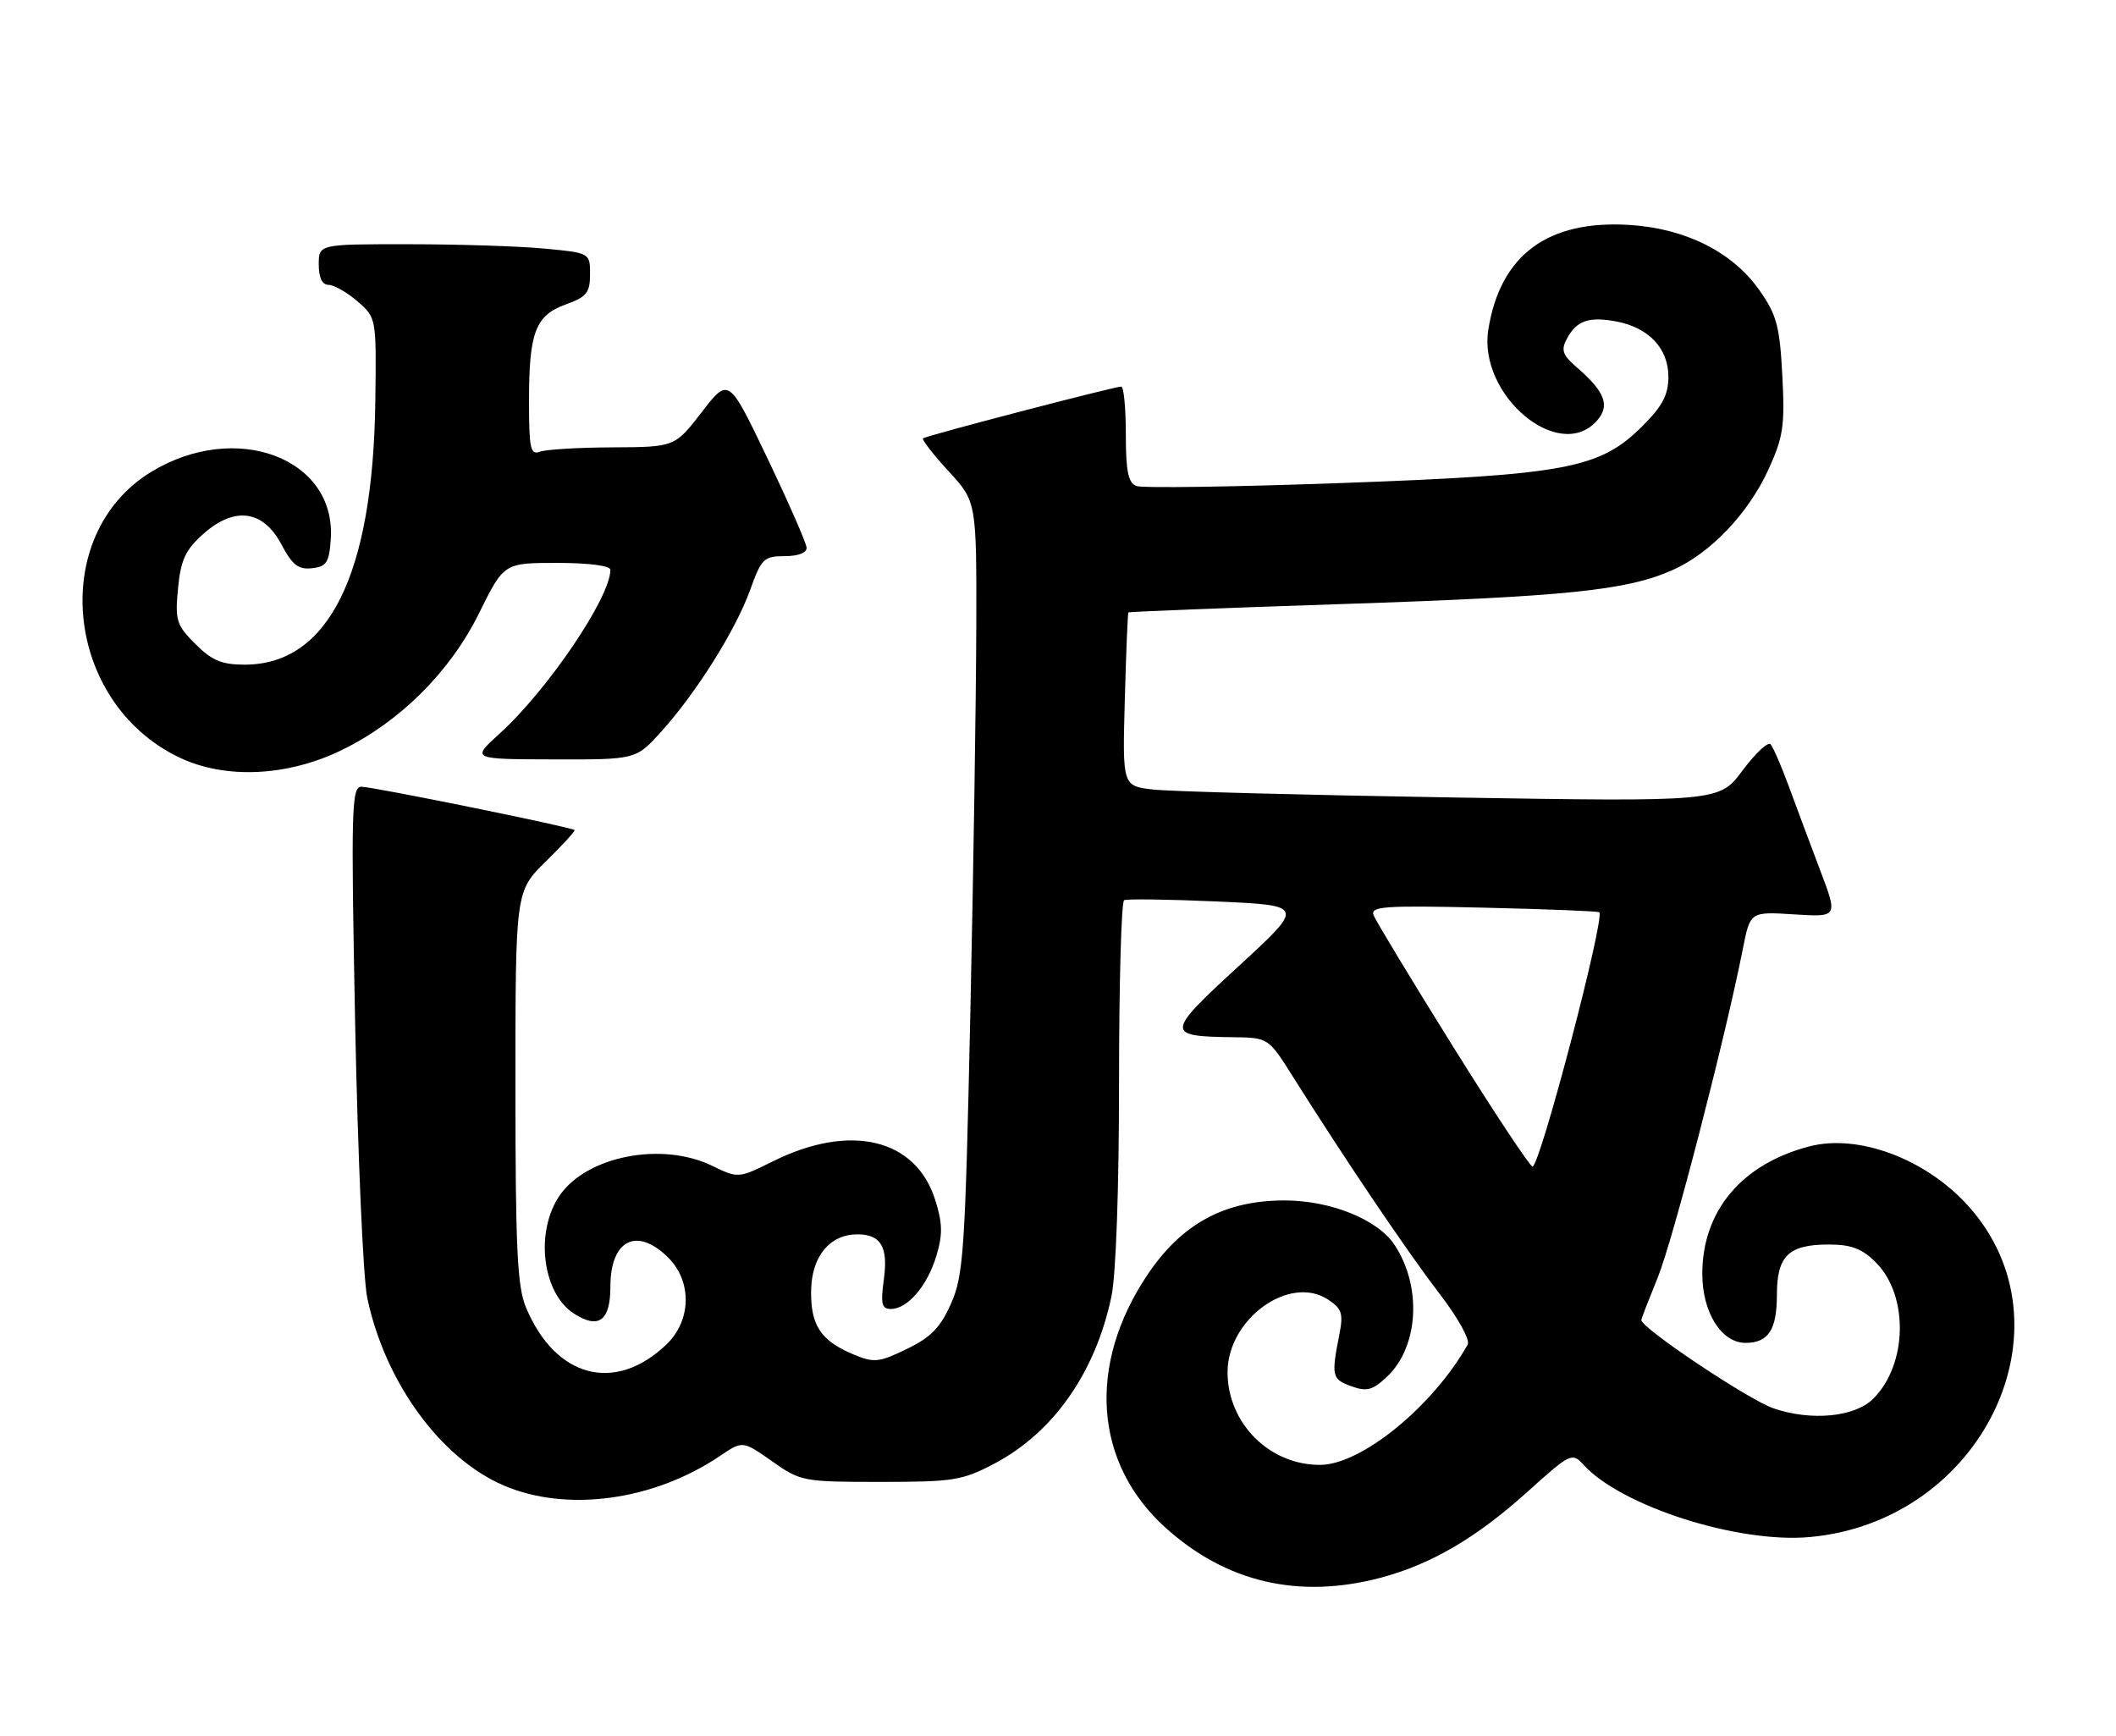 <?xml version="1.0" encoding="UTF-8" standalone="no"?>
<!DOCTYPE svg PUBLIC "-//W3C//DTD SVG 1.1//EN" "http://www.w3.org/Graphics/SVG/1.1/DTD/svg11.dtd" >
<svg xmlns="http://www.w3.org/2000/svg" xmlns:xlink="http://www.w3.org/1999/xlink" version="1.1" viewBox="0 0 312 256">
 <g >
 <path fill="currentColor"
d=" M 203.65 232.61 C 211.04 230.64 217.75 226.70 225.22 219.96 C 231.51 214.29 231.81 214.14 233.43 215.92 C 238.99 222.07 256.22 227.59 266.85 226.63 C 292.37 224.33 306.16 195.46 290.18 177.77 C 283.91 170.84 273.99 167.14 266.75 169.04 C 256.80 171.64 251.00 178.56 251.00 187.83 C 251.00 193.50 253.82 198.00 257.37 198.00 C 260.74 198.00 262.00 196.08 262.00 190.92 C 262.00 185.17 263.72 183.50 269.63 183.50 C 272.97 183.50 274.56 184.10 276.59 186.14 C 281.46 191.01 281.27 201.18 276.21 206.23 C 273.50 208.94 267.10 209.56 261.51 207.66 C 257.85 206.41 242.00 195.82 242.00 194.62 C 242.00 194.47 243.10 191.64 244.44 188.34 C 246.68 182.83 254.38 153.08 256.97 139.95 C 258.06 134.41 258.06 134.41 264.53 134.82 C 271.00 135.23 271.00 135.23 268.40 128.37 C 266.97 124.59 264.89 119.03 263.78 116.00 C 262.67 112.97 261.44 110.16 261.07 109.74 C 260.69 109.32 258.83 111.06 256.94 113.60 C 253.50 118.22 253.50 118.22 214.00 117.58 C 192.28 117.22 172.47 116.70 170.00 116.41 C 165.50 115.88 165.50 115.88 165.85 103.19 C 166.04 96.21 166.28 90.41 166.38 90.30 C 166.48 90.19 180.72 89.63 198.03 89.06 C 231.03 87.96 239.82 87.06 246.58 84.07 C 252.19 81.59 257.77 75.74 260.75 69.23 C 262.94 64.45 263.19 62.78 262.80 55.38 C 262.42 48.08 261.97 46.42 259.42 42.79 C 255.48 37.18 248.55 33.69 240.31 33.17 C 228.22 32.40 221.21 37.58 219.45 48.60 C 217.91 58.22 229.82 68.28 235.42 62.08 C 237.44 59.85 236.70 57.81 232.57 54.23 C 230.38 52.34 230.13 51.63 231.04 49.93 C 232.46 47.27 234.27 46.64 238.33 47.40 C 243.10 48.30 246.00 51.37 246.00 55.54 C 246.00 58.21 245.14 59.86 242.19 62.81 C 235.91 69.09 230.99 70.02 197.81 71.22 C 182.03 71.79 168.41 71.99 167.56 71.66 C 166.35 71.20 166.00 69.47 166.00 64.03 C 166.00 60.16 165.70 57.00 165.32 57.00 C 164.31 57.00 136.56 64.24 136.10 64.63 C 135.89 64.81 137.57 66.98 139.85 69.46 C 144.00 73.96 144.00 73.96 143.95 92.73 C 143.92 103.05 143.53 128.64 143.07 149.58 C 142.31 184.43 142.07 188.05 140.24 192.18 C 138.67 195.73 137.27 197.18 133.71 198.90 C 129.58 200.90 128.87 200.97 125.83 199.70 C 121.00 197.68 119.49 195.37 119.60 190.18 C 119.71 185.20 122.38 182.00 126.41 182.00 C 129.90 182.00 130.98 183.85 130.32 188.66 C 129.83 192.25 130.01 193.00 131.36 193.00 C 133.83 193.00 136.74 189.59 138.07 185.16 C 139.02 182.00 138.98 180.34 137.88 176.88 C 135.01 167.87 125.39 165.58 114.03 171.20 C 108.87 173.76 108.87 173.76 104.98 171.88 C 97.61 168.31 86.61 170.43 82.57 176.20 C 78.86 181.50 79.91 190.59 84.58 193.65 C 88.24 196.04 90.00 194.78 90.00 189.73 C 90.00 182.79 93.92 180.83 98.55 185.45 C 102.07 188.98 101.94 194.73 98.25 198.25 C 90.67 205.48 81.89 203.16 77.55 192.77 C 76.27 189.72 76.00 183.99 76.00 160.24 C 76.00 131.42 76.00 131.42 80.48 127.02 C 82.94 124.60 84.85 122.52 84.72 122.39 C 84.30 121.96 54.96 116.00 53.30 116.00 C 51.83 116.00 51.74 119.16 52.37 151.11 C 52.76 170.42 53.55 188.53 54.15 191.36 C 56.76 203.77 64.92 215.00 74.26 219.02 C 83.56 223.02 96.39 221.27 106.16 214.67 C 109.50 212.41 109.50 212.41 113.83 215.45 C 118.06 218.43 118.44 218.50 129.83 218.50 C 140.59 218.50 141.90 218.29 146.64 215.79 C 155.32 211.21 161.50 202.40 163.87 191.20 C 164.55 188.04 165.00 175.26 165.00 159.51 C 165.00 144.99 165.34 132.94 165.75 132.73 C 166.16 132.52 172.32 132.60 179.44 132.92 C 192.38 133.50 192.38 133.50 182.63 142.46 C 171.85 152.37 171.81 152.80 181.76 152.93 C 187.02 153.00 187.02 153.00 190.64 158.75 C 198.24 170.84 207.41 184.42 212.15 190.61 C 215.01 194.33 216.80 197.56 216.40 198.27 C 211.25 207.39 200.72 215.97 194.65 215.99 C 187.17 216.02 181.01 209.85 181.00 202.33 C 181.00 194.49 190.12 187.88 195.81 191.61 C 197.87 192.96 198.10 193.66 197.47 196.84 C 196.28 202.90 196.39 203.36 199.24 204.39 C 201.53 205.22 202.37 205.00 204.50 203.00 C 209.17 198.61 209.70 189.77 205.65 183.59 C 203.18 179.81 196.23 177.00 189.38 177.00 C 180.54 177.00 174.20 180.45 169.15 188.02 C 160.28 201.30 161.32 215.73 171.84 225.24 C 180.81 233.34 191.55 235.83 203.65 232.61 Z  M 50.46 110.56 C 59.03 106.37 66.38 99.03 70.64 90.41 C 74.30 83.00 74.30 83.00 82.15 83.00 C 86.89 83.00 90.00 83.41 90.00 84.03 C 90.00 88.09 80.72 101.79 73.61 108.22 C 69.50 111.94 69.50 111.94 81.63 111.97 C 93.77 112.00 93.77 112.00 97.47 107.91 C 102.66 102.16 108.48 92.90 110.60 87.00 C 112.26 82.37 112.64 82.00 115.70 82.00 C 117.71 82.00 118.97 81.51 118.93 80.75 C 118.89 80.06 116.29 74.13 113.15 67.56 C 107.44 55.62 107.44 55.62 103.47 60.77 C 99.50 65.91 99.50 65.91 90.33 65.96 C 85.29 65.98 80.45 66.27 79.58 66.61 C 78.22 67.13 78.00 66.09 78.00 59.17 C 78.00 48.97 78.94 46.51 83.44 44.88 C 86.50 43.78 87.00 43.15 87.00 40.44 C 87.00 37.29 87.00 37.29 80.25 36.65 C 76.54 36.30 67.54 36.01 60.25 36.01 C 47.00 36.00 47.00 36.00 47.00 39.00 C 47.00 40.95 47.51 42.00 48.44 42.00 C 49.24 42.00 51.15 43.09 52.69 44.42 C 55.50 46.84 55.50 46.84 55.34 59.17 C 55.00 84.77 48.43 98.00 36.06 98.00 C 32.70 98.00 31.23 97.38 28.80 94.95 C 26.01 92.16 25.80 91.48 26.25 86.76 C 26.65 82.57 27.33 81.09 29.95 78.75 C 34.57 74.62 38.80 75.19 41.50 80.28 C 43.10 83.31 44.00 84.01 46.00 83.78 C 48.15 83.54 48.54 82.94 48.77 79.50 C 49.59 67.53 34.76 61.98 22.29 69.58 C 7.06 78.88 9.48 103.58 26.43 111.68 C 33.21 114.93 42.42 114.50 50.46 110.56 Z  M 214.19 154.22 C 208.09 144.44 202.85 135.76 202.53 134.94 C 202.03 133.63 204.12 133.49 218.73 133.83 C 227.95 134.04 235.64 134.35 235.81 134.51 C 236.69 135.31 227.06 172.00 225.97 172.00 C 225.59 172.00 220.29 164.00 214.19 154.22 Z "/>
</g>
</svg>